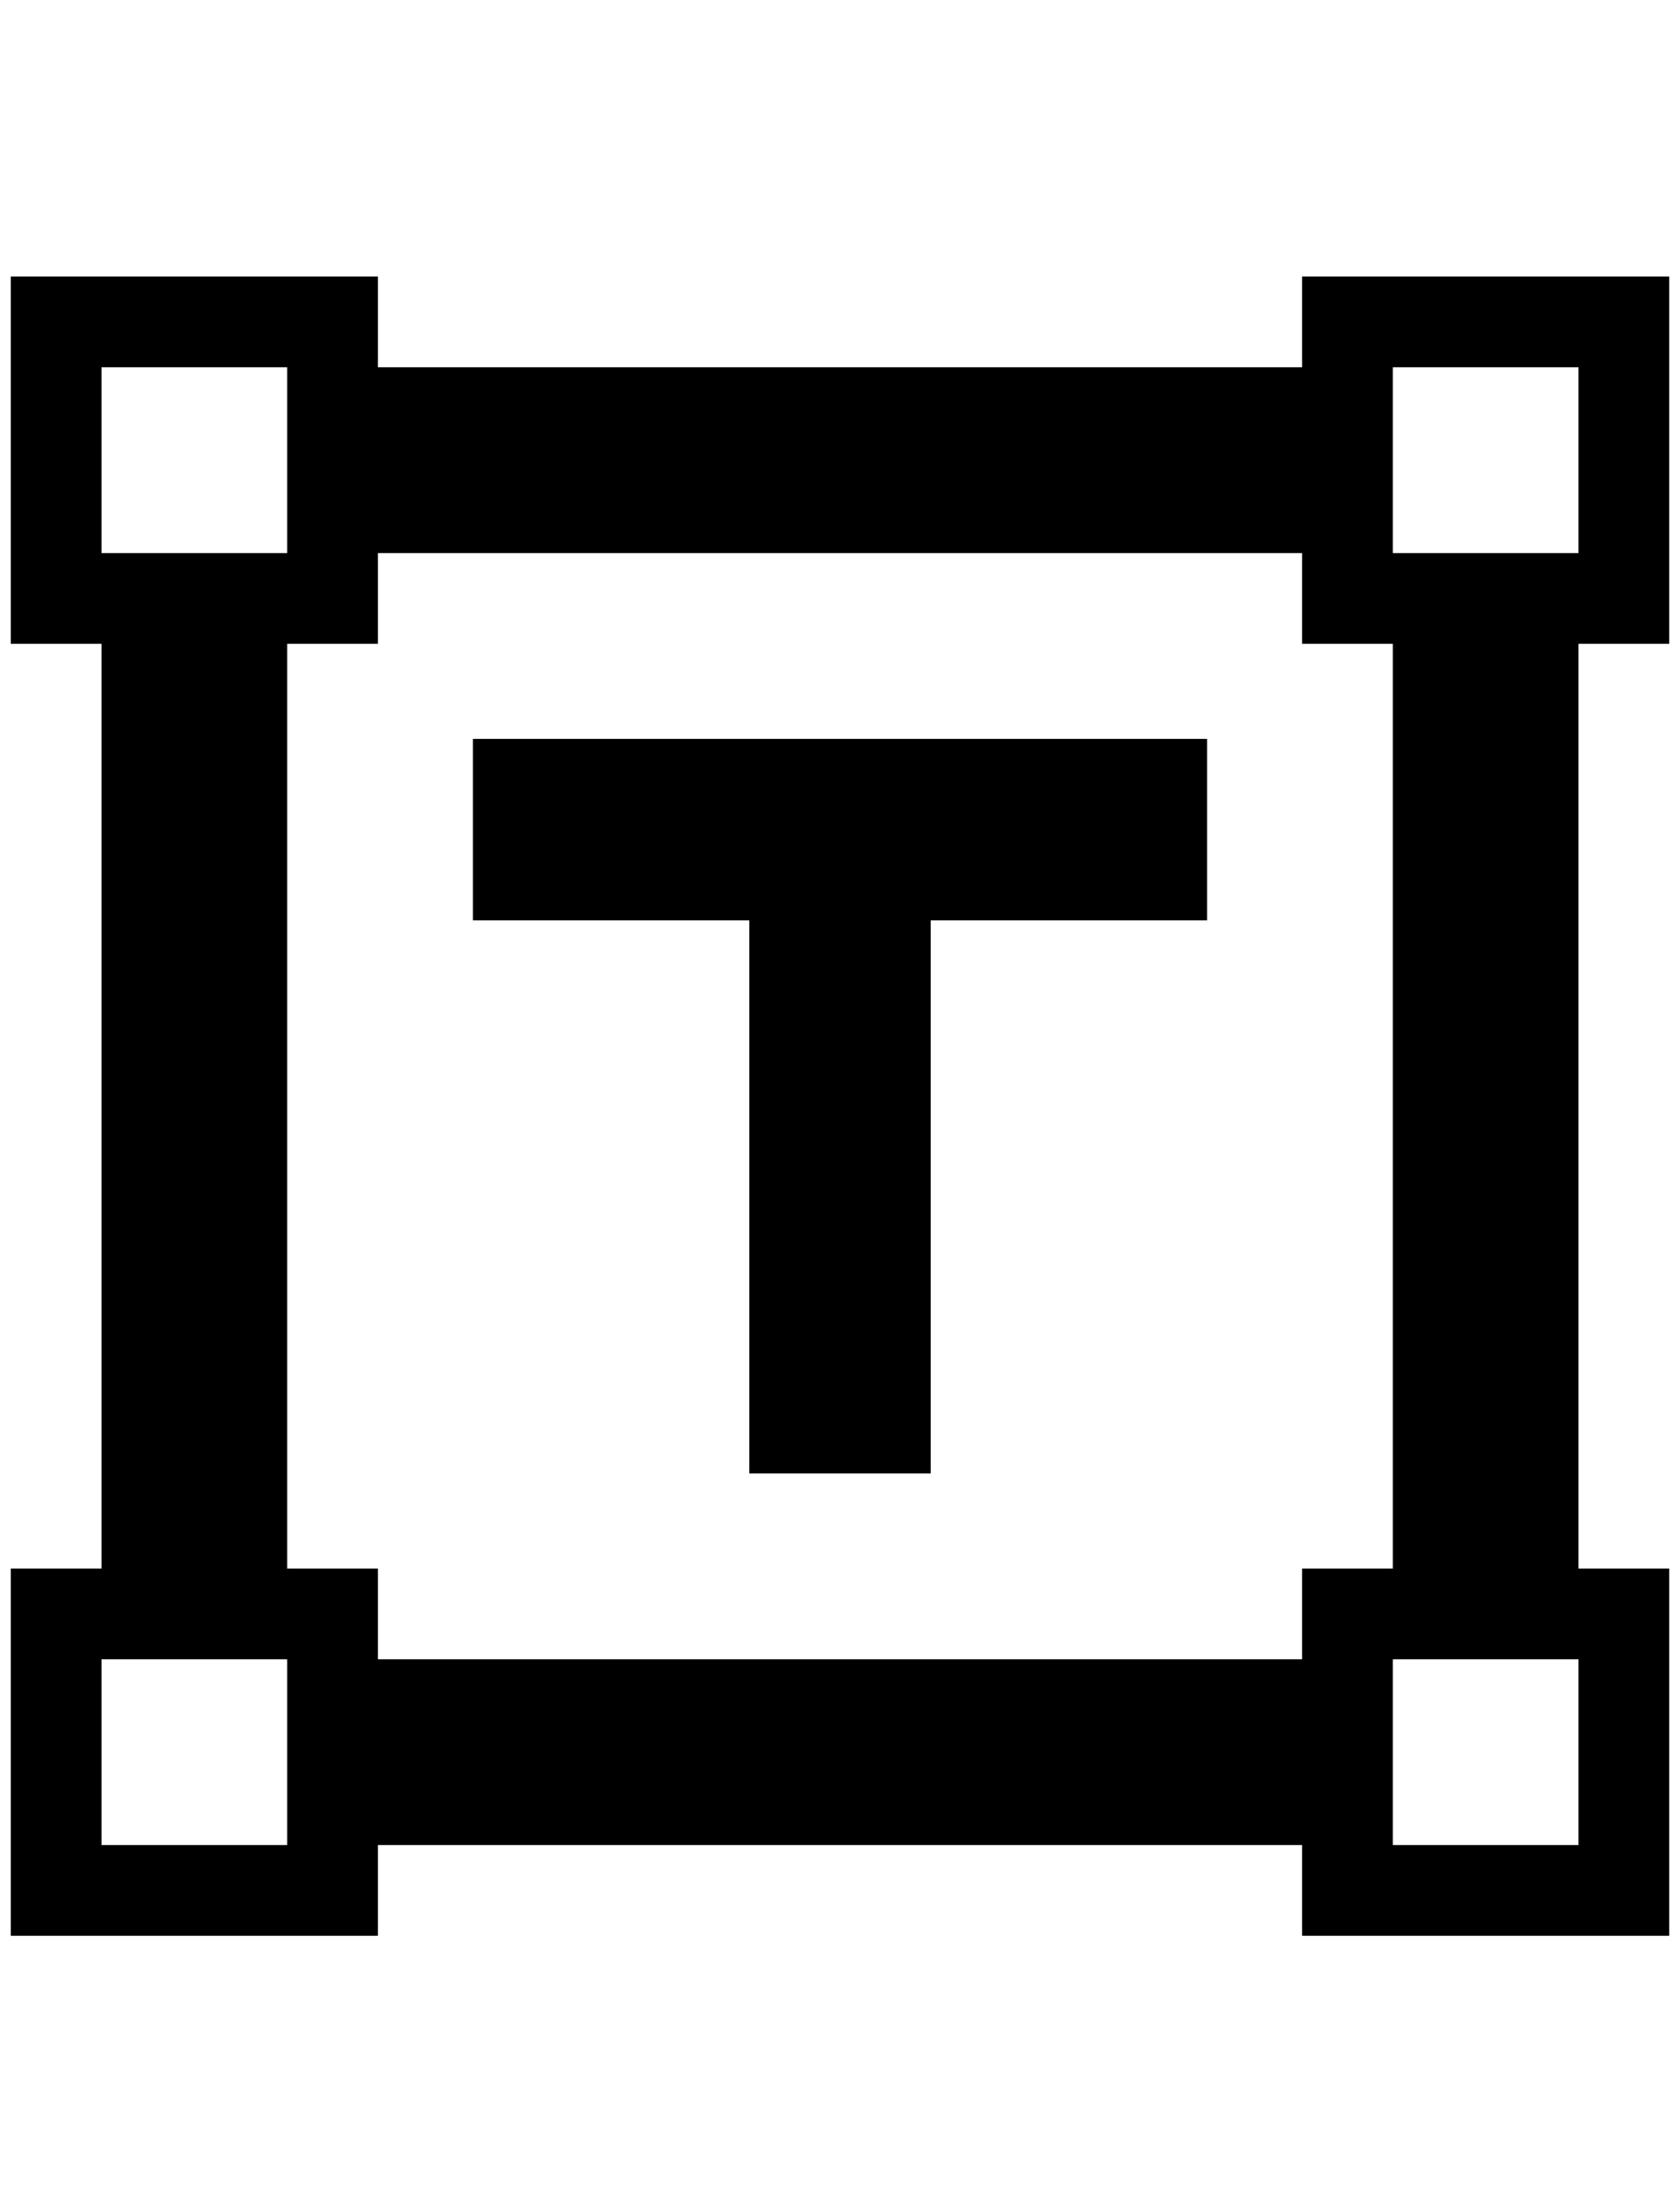 <?xml version="1.0" standalone="no"?>
<!DOCTYPE svg PUBLIC "-//W3C//DTD SVG 1.1//EN" "http://www.w3.org/Graphics/SVG/1.1/DTD/svg11.dtd" >
<svg xmlns="http://www.w3.org/2000/svg" xmlns:xlink="http://www.w3.org/1999/xlink" version="1.1" viewBox="-10 0 1556 2048">
   <path fill="currentColor"
d="M1536 596v-340h-340v84h-856v-84h-340v340h84v856h-84v340h340v-84h856v84h340v-340h-84v-856h84zM1280 340h172v172h-172v-172zM84 340h172v172h-172v-172zM256 1708h-172v-172h172v172zM1452 1708h-172v-172h172v172zM1280 1452h-84v84h-856v-84h-84v-856h84v-84h856
v84h84v856zM1108 684v168h-256v512h-168v-512h-256v-168h680z" />
</svg>

